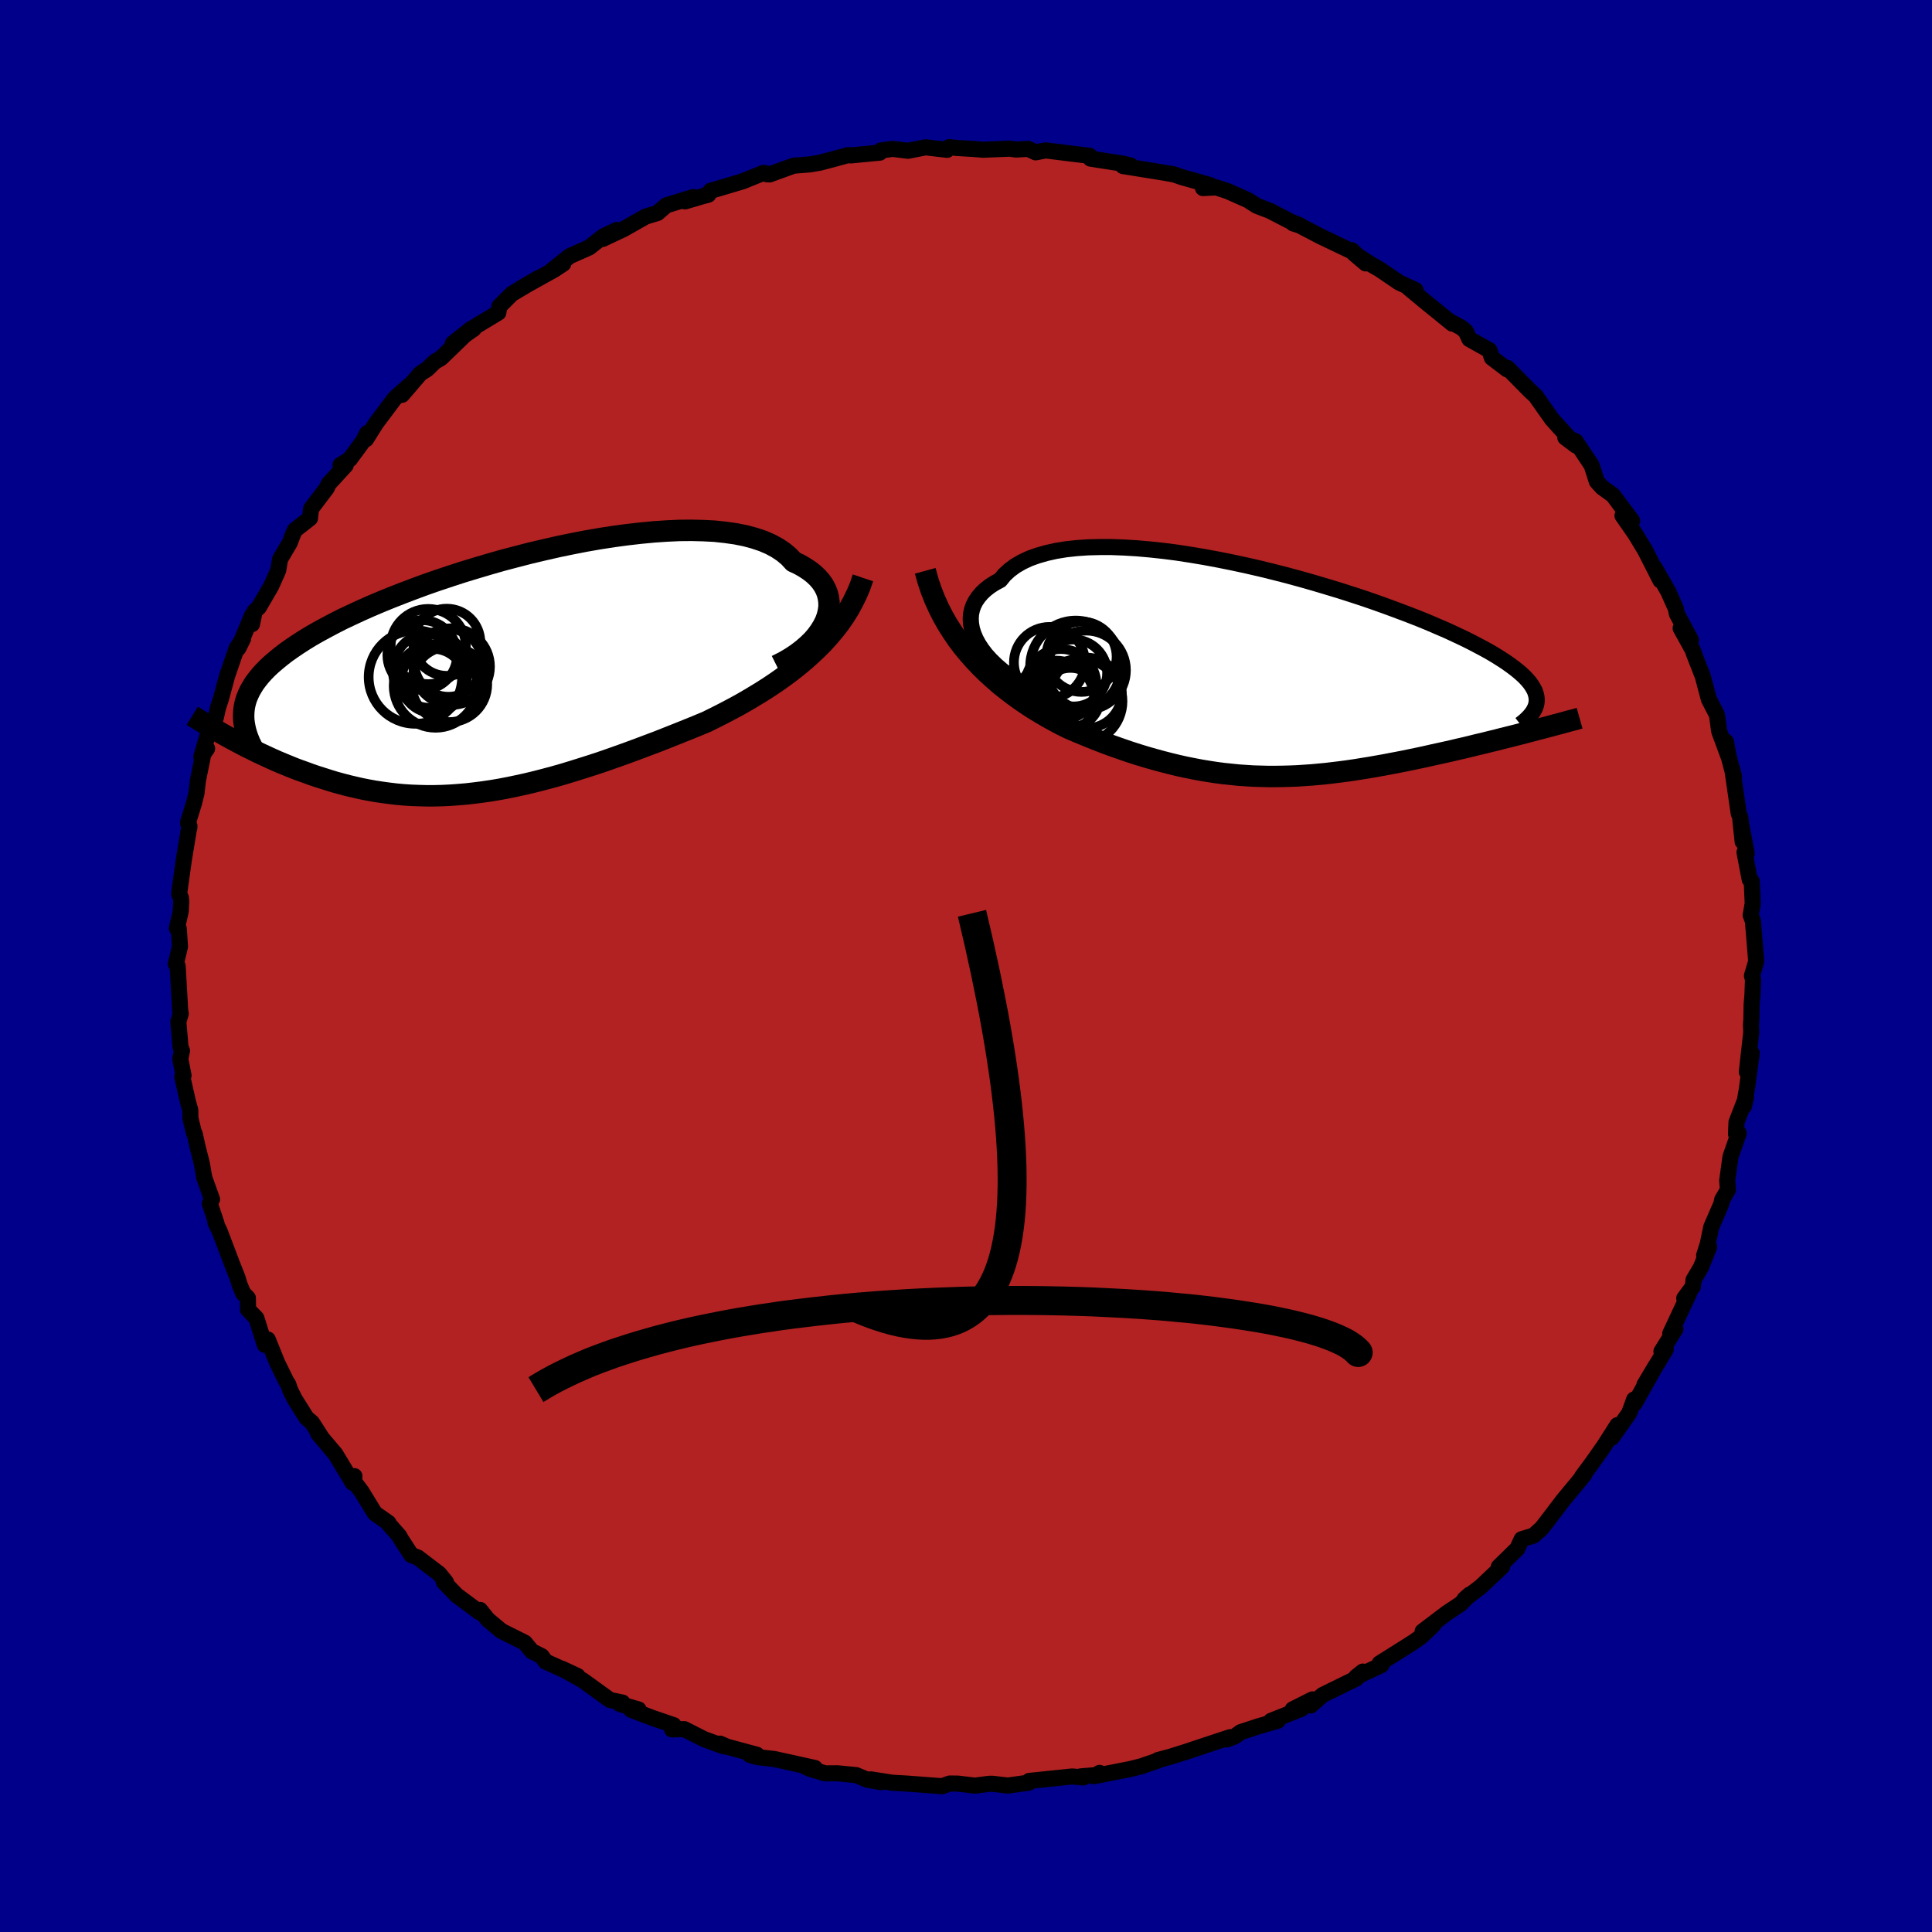 
  <svg viewBox="-100 -100 200 200" xmlns="http://www.w3.org/2000/svg" width="500" height="500" id="face-svg">
    <defs>
      <clipPath id="leftEyeClipPath">
        <polyline points="34.16,-5.56 34.34,-6.05 34.46,-6.54 34.53,-7.03 34.53,-7.5 34.47,-7.96 34.36,-8.42 34.19,-8.85 33.96,-9.28 33.68,-9.68 33.34,-10.07 32.95,-10.44 32.5,-10.79 32,-11.12 31.46,-11.43 30.86,-11.71 30.38,-12.23 29.82,-12.7 29.18,-13.13 28.46,-13.52 27.67,-13.86 26.8,-14.15 25.87,-14.4 24.87,-14.6 23.81,-14.75 22.7,-14.87 21.53,-14.93 20.31,-14.96 19.04,-14.95 17.74,-14.89 16.4,-14.8 15.04,-14.67 13.64,-14.51 12.23,-14.32 10.8,-14.1 9.36,-13.85 7.92,-13.57 6.47,-13.27 5.02,-12.94 3.58,-12.6 2.15,-12.23 0.74,-11.86 -0.66,-11.46 -2.04,-11.05 -3.39,-10.64 -4.71,-10.21 -6,-9.78 -7.26,-9.34 -8.48,-8.89 -9.66,-8.44 -10.81,-7.99 -11.91,-7.54 -12.97,-7.09 -13.98,-6.64 -14.95,-6.19 -15.88,-5.75 -16.76,-5.3 -17.59,-4.86 -18.38,-4.43 -19.13,-4 -19.83,-3.57 -20.48,-3.15 -21.1,-2.73 -21.68,-2.32 -22.21,-1.91 -22.71,-1.5 -23.18,-1.1 -23.61,-0.7 -24,-0.3 -24.35,0.09 -24.67,0.49 -24.96,0.88 -25.2,1.27 -25.42,1.65 -25.6,2.04 -25.76,2.42 -25.88,2.81 -25.97,3.19 -26.03,3.57 -26.06,3.95 -27.51,6.53 -27.06,6.77 -26.61,7.01 -26.14,7.26 -25.67,7.5 -25.18,7.74 -24.68,7.99 -24.17,8.23 -23.65,8.47 -23.13,8.71 -22.59,8.95 -22.04,9.18 -21.48,9.41 -20.92,9.64 -20.34,9.86 -19.75,10.07 -19.15,10.29 -18.54,10.5 -17.91,10.7 -17.28,10.9 -16.63,11.1 -15.97,11.28 -15.29,11.46 -14.61,11.62 -13.91,11.78 -13.2,11.92 -12.48,12.05 -11.75,12.16 -11.01,12.26 -10.26,12.35 -9.49,12.42 -8.72,12.47 -7.93,12.5 -7.14,12.52 -6.33,12.52 -5.52,12.5 -4.69,12.46 -3.85,12.4 -3.01,12.33 -2.15,12.23 -1.29,12.12 -0.41,11.99 0.48,11.84 1.37,11.67 2.28,11.48 3.19,11.28 4.11,11.06 5.04,10.82 5.98,10.57 6.93,10.3 7.89,10.01 8.85,9.71 9.83,9.4 10.81,9.08 11.79,8.74 12.78,8.39 13.78,8.03 14.78,7.66 15.79,7.28 16.8,6.9 17.81,6.5 18.82,6.1 19.84,5.69 20.85,5.28 21.86,4.86 22.69,4.45 23.52,4.03 24.34,3.6 25.16,3.16 25.97,2.7 26.76,2.23 27.55,1.75 28.33,1.25 29.09,0.74 29.84,0.21 30.57,-0.33 31.28,-0.89 31.97,-1.46 32.64,-2.06 33.29,-2.67" />
      </clipPath>
      <clipPath id="rightEyeClipPath">
        <polyline points="-30.3,-3.13 -30.59,-3.67 -30.81,-4.2 -30.97,-4.72 -31.06,-5.24 -31.09,-5.74 -31.06,-6.23 -30.96,-6.7 -30.8,-7.15 -30.58,-7.58 -30.29,-8 -29.96,-8.39 -29.56,-8.77 -29.11,-9.12 -28.6,-9.45 -28.04,-9.75 -27.6,-10.29 -27.07,-10.78 -26.46,-11.23 -25.77,-11.63 -25,-11.99 -24.16,-12.29 -23.25,-12.55 -22.27,-12.77 -21.22,-12.94 -20.12,-13.06 -18.96,-13.14 -17.76,-13.17 -16.5,-13.17 -15.21,-13.12 -13.88,-13.04 -12.52,-12.92 -11.13,-12.77 -9.73,-12.59 -8.3,-12.37 -6.87,-12.13 -5.42,-11.86 -3.98,-11.57 -2.54,-11.26 -1.1,-10.93 0.32,-10.58 1.73,-10.22 3.12,-9.84 4.49,-9.45 5.83,-9.05 7.15,-8.65 8.43,-8.24 9.68,-7.83 10.89,-7.41 12.06,-6.99 13.19,-6.57 14.28,-6.16 15.33,-5.75 16.33,-5.34 17.28,-4.93 18.19,-4.54 19.05,-4.14 19.86,-3.76 20.63,-3.38 21.34,-3.01 22.02,-2.65 22.65,-2.3 23.24,-1.95 23.78,-1.61 24.29,-1.28 24.76,-0.95 25.19,-0.63 25.58,-0.32 25.93,-0.02 26.25,0.28 26.53,0.58 26.77,0.86 26.97,1.14 27.14,1.42 27.28,1.68 27.38,1.95 27.45,2.21 27.49,2.46 27.5,2.71 27.48,2.95 26.84,5.91 26.27,6.06 25.69,6.21 25.1,6.36 24.5,6.51 23.89,6.66 23.28,6.82 22.65,6.97 22.02,7.13 21.37,7.28 20.73,7.44 20.07,7.6 19.41,7.75 18.74,7.91 18.07,8.06 17.39,8.21 16.7,8.36 16,8.52 15.3,8.67 14.58,8.82 13.86,8.97 13.14,9.11 12.4,9.25 11.67,9.39 10.93,9.52 10.19,9.65 9.44,9.77 8.7,9.89 7.95,10 7.2,10.1 6.45,10.19 5.7,10.28 4.95,10.35 4.2,10.42 3.45,10.47 2.7,10.52 1.94,10.55 1.19,10.57 0.43,10.58 -0.32,10.58 -1.08,10.56 -1.84,10.54 -2.6,10.49 -3.36,10.44 -4.13,10.36 -4.9,10.28 -5.68,10.18 -6.46,10.06 -7.25,9.93 -8.04,9.78 -8.84,9.62 -9.65,9.44 -10.47,9.24 -11.29,9.03 -12.13,8.8 -12.97,8.56 -13.82,8.3 -14.69,8.02 -15.56,7.72 -16.44,7.41 -17.33,7.08 -18.23,6.73 -19.14,6.36 -20.06,5.98 -20.99,5.58 -21.72,5.22 -22.45,4.83 -23.17,4.43 -23.89,4.01 -24.61,3.57 -25.33,3.1 -26.03,2.62 -26.73,2.11 -27.42,1.58 -28.11,1.03 -28.77,0.45 -29.43,-0.15 -30.07,-0.78 -30.7,-1.44 -31.3,-2.12" />
      </clipPath>
      <filter id="fuzzy">
        <feTurbulence id="turbulence" baseFrequency="0.05" numOctaves="3" type="noise" result="noise" />
        <feDisplacementMap in="SourceGraphic" in2="noise" scale="2" />
      </filter>
      <linearGradient id="rainbowGradient" x1="0%" y1="0%" x2="100%" y2="0%">
        <stop offset="0%" style="stop-color: rgb(165, 42, 42); stop-opacity: 1" />
        <stop offset="50%" style="stop-color: rgb(230, 230, 250); stop-opacity: 1" />
        <stop offset="100%" style="stop-color: rgb(255, 215, 0); stop-opacity: 1" />
      </linearGradient>
    </defs>
    <rect x="-100" y="-100" width="100%" height="100%" fill="rgb(0, 0, 139)" />
    <polyline id="faceContour" points="81.36,1.01 81.47,1.39 81.41,3.01 81.33,3.96 81.3,5.6 81.26,6.04 81.29,6.87 80.83,10.96 81.34,9.02 80.83,12.77 80.52,14.54 80.74,13.64 79.76,16.17 79.71,17.39 79.99,17.31 79.14,19.75 78.8,22.2 78.87,23.18 78.28,24.19 78.18,24.65 77.15,27.02 76.79,28.76 76.41,29.96 76.93,29.08 76.08,31.19 75.31,32.5 75.25,33.18 74.35,34.4 74.84,33.92 72.9,38.05 73.44,37.58 71.99,39.9 72.44,39.69 70.23,43.35 71.42,41.36 69.22,45.28 69.17,44.87 68.65,46.29 66.87,48.81 67.43,47.53 66.04,49.71 64.85,51.4 63.77,52.86 63.79,52.83 64,52.66 63.06,53.8 61.83,55.28 60.66,56.82 59.61,58.19 58.76,58.96 57.52,59.34 57.07,60.32 55.15,62.2 55.51,62.16 53.29,64.26 51.61,65.54 52.14,65.07 51.21,66.03 49.78,66.98 47.27,68.88 48.39,68.21 47.14,69.4 46.33,69.98 44.21,71.32 42.82,72.19 43,72.37 40.39,73.59 41.08,73.04 40.41,73.75 36.91,75.47 35.68,76.55 35.87,75.92 33.82,76.95 34.73,76.89 31.58,78.14 32.28,78.13 30.23,78.72 28.44,79.31 27.85,79.74 27.03,80.06 27.35,79.83 24.47,80.78 22.83,81.33 21.18,81.85 19.87,82.2 19.88,82.25 18.13,82.85 17,83.13 13.25,83.87 13.83,83.53 13.8,83.73 11.88,83.89 12.15,84 10.98,83.9 6.55,84.36 6.5,84.54 4.33,84.84 2.78,84.66 2.38,84.66 0.92,84.85 -0.82,84.64 -1.68,84.63 -1.84,84.68 -2.46,84.91 -6.19,84.63 -7.61,84.55 -9.87,84.2 -8.8,84.49 -10.24,84.23 -11.37,83.76 -13.31,83.57 -14.57,83.58 -16.15,83.11 -16.97,82.73 -15.64,83.02 -19.86,82.09 -21.56,81.9 -22.38,81.67 -21.65,81.65 -24.73,80.82 -25.46,80.5 -25.04,80.79 -27.11,80.04 -29.16,79 -30.43,79.03 -30.26,78.59 -32.48,77.83 -34.66,77 -33.9,76.96 -35.83,76.4 -35.56,76.25 -36.86,75.98 -39.67,73.95 -41.82,72.75 -40.21,73.5 -43.52,72.01 -43.92,71.45 -44.94,70.94 -45.67,70.05 -47.75,69.01 -48.1,68.83 -49.51,67.65 -50.3,66.66 -50.35,66.91 -52.73,65.14 -54.05,63.77 -53.83,63.79 -54.52,62.93 -56.75,61.23 -57.42,60.98 -58.52,59.29 -58.64,59.04 -59.91,57.59 -59.79,57.64 -61.19,56.66 -62.57,54.41 -63.34,53.38 -63.31,52.81 -63.48,53.5 -65.28,50.52 -67.08,48.39 -66.75,48.75 -67.7,47.27 -68.27,46.78 -69.5,44.82 -69.96,43.89 -70.16,43.3 -70.35,43.02 -71.3,41.08 -72.28,38.66 -72.59,39.21 -73.46,36.46 -74.32,35.57 -74.34,34.37 -74.82,33.88 -75.21,32.96 -75.41,32.27 -75.97,30.86 -77.26,27.46 -77.7,26.55 -77.58,26.68 -78.28,24.59 -78.05,24.15 -78.86,21.89 -79.1,20.47 -79.52,18.82 -79.85,17.36 -79.93,17.25 -80.29,15.75 -80.3,14.92 -80.54,14.08 -81.13,11.46 -81,11.33 -81.34,9.62 -81.16,8.77 -81.31,8.4 -81.54,5.78 -81.29,4.94 -81.35,4.56 -81.61,0.01 -81.8,-0.21 -81.37,-2.01 -81.49,-3.84 -81.69,-3.91 -81.29,-5.67 -81.24,-6.66 -81.28,-7.08 -81.46,-7.47 -80.98,-10.92 -80.87,-11.59 -80.39,-14.51 -80.4,-14.29 -80.54,-14.84 -79.92,-16.85 -79.66,-17.89 -79.51,-19.2 -78.91,-22.16 -78.56,-22.51 -79.16,-21.66 -78.48,-23.99 -77.66,-25.7 -77.43,-26.74 -77.13,-27.65 -76.48,-30.06 -75.49,-32.92 -74.83,-33.9 -75.33,-32.89 -73.9,-36.31 -73.91,-35.39 -73.64,-36.72 -73.2,-37.14 -71.92,-39.34 -71.2,-40.96 -71.01,-42.11 -70.01,-43.8 -69.61,-44.84 -69.48,-45.12 -67.91,-46.35 -67.8,-47.33 -66.18,-49.47 -65.97,-49.92 -64.21,-51.84 -64.75,-51.86 -63.78,-52.47 -62.42,-54.32 -62,-55.16 -62.11,-54.53 -61.06,-56.2 -59.14,-58.76 -57.65,-60.09 -58.38,-59.13 -56.49,-61.33 -55.79,-61.78 -54.98,-62.56 -54.36,-62.92 -51.17,-66 -53.12,-64.45 -50.96,-65.96 -50.86,-66.16 -48.41,-67.64 -48.31,-68.28 -47.01,-69.58 -44.16,-71.27 -46.06,-70.17 -42.63,-72.08 -41.69,-72.7 -42.87,-72.01 -41.04,-73.48 -39.01,-74.38 -37.55,-75.53 -36.14,-76.2 -37.62,-75.26 -35.47,-76.27 -33.16,-77.58 -31.94,-77.95 -31.01,-78.75 -28.24,-79.6 -29.09,-79.15 -27.33,-79.67 -26.67,-79.85 -26.45,-80.24 -23.12,-81.23 -20.95,-82.11 -20.59,-81.95 -20.71,-82.05 -20.34,-81.94 -17.84,-82.85 -16.18,-82.98 -15.17,-83.15 -13.75,-83.52 -12.19,-83.95 -11.95,-83.91 -8.92,-84.2 -8.83,-84.42 -7.59,-84.59 -6,-84.39 -4.19,-84.75 -1.95,-84.49 -1.75,-84.77 -1.04,-84.69 0.07,-84.62 0.67,-84.59 1.77,-84.5 4.55,-84.61 5.16,-84.52 6.44,-84.59 7.21,-84.23 8.25,-84.43 10.83,-84.11 12.8,-83.87 12.89,-83.58 13.58,-83.47 16.29,-83.05 17.03,-82.88 16.25,-82.81 20.48,-82.13 21.43,-81.96 21.43,-81.98 22.32,-81.67 25.3,-80.83 24.53,-80.53 25.9,-80.6 27.07,-80.22 29.19,-79.28 30.09,-78.7 31.45,-78.18 33.66,-77.04 34.56,-76.68 33.87,-76.87 34.52,-76.67 36.64,-75.56 40.01,-73.95 39.93,-74.1 41.38,-72.73 40.14,-73.78 41.95,-72.62 42.79,-72.14 44.84,-70.75 46.53,-69.97 45.82,-70.2 47.53,-68.78 50.34,-66.5 50.22,-66.66 51.29,-66.08 51.74,-65.7 52.11,-64.9 54.18,-63.74 54.44,-62.96 56.02,-61.76 56.05,-61.91 58.35,-59.58 59.04,-58.94 59.09,-58.83 60.66,-56.61 61.18,-56.03 63.14,-53.88 62.04,-54.71 63.1,-54.33 64.5,-52.23 64.77,-51.82 65.3,-50.16 65.86,-49.54 66.98,-48.73 68.96,-46.08 67.96,-46.62 69.26,-44.75 70.29,-43.05 71.89,-39.91 71.31,-41.2 72.76,-38.65 72.79,-38.55 73.47,-37.03 73.59,-36.46 75.05,-33.74 73.98,-34.97 75.23,-32.71 75.37,-32.29 76.27,-29.99 76.9,-27.62 77.56,-26.34 77.74,-25.97 77.97,-24.3 78.95,-21.65 78.67,-23.22 78.72,-22.57 79.51,-19.57 79.33,-20.34 79.99,-15.8 80.17,-15.34 80.4,-12.87 80.16,-15.1 80.82,-11.65 80.59,-11.78 81.13,-8.95 81.34,-8.77 81.44,-6.47 81.24,-5.32 81.23,-5.26 81.46,-4.65 81.8,-0.48 81.36,1.01 81.47,1.39" fill="rgb(178, 34, 34)" stroke="black" stroke-width="1.667" stroke-linejoin="round" filter="url(#fuzzy)" />
    <g transform="translate(31.58 -30.2)">
      <polyline id="rightCountour" points="-30.3,-3.13 -30.59,-3.67 -30.81,-4.2 -30.97,-4.72 -31.06,-5.24 -31.09,-5.74 -31.06,-6.23 -30.96,-6.7 -30.8,-7.15 -30.58,-7.58 -30.29,-8 -29.96,-8.39 -29.56,-8.77 -29.11,-9.12 -28.6,-9.45 -28.04,-9.75 -27.6,-10.29 -27.07,-10.78 -26.46,-11.23 -25.77,-11.63 -25,-11.99 -24.16,-12.29 -23.25,-12.55 -22.27,-12.77 -21.22,-12.94 -20.12,-13.06 -18.96,-13.14 -17.76,-13.17 -16.5,-13.17 -15.21,-13.12 -13.88,-13.04 -12.52,-12.92 -11.13,-12.77 -9.73,-12.59 -8.3,-12.37 -6.87,-12.13 -5.42,-11.86 -3.98,-11.57 -2.54,-11.26 -1.1,-10.93 0.32,-10.58 1.73,-10.22 3.12,-9.84 4.49,-9.45 5.83,-9.05 7.15,-8.65 8.43,-8.24 9.68,-7.83 10.89,-7.41 12.06,-6.99 13.19,-6.57 14.28,-6.16 15.33,-5.75 16.33,-5.34 17.28,-4.93 18.19,-4.54 19.05,-4.14 19.86,-3.76 20.63,-3.38 21.34,-3.01 22.02,-2.65 22.65,-2.3 23.24,-1.95 23.78,-1.61 24.29,-1.28 24.76,-0.95 25.19,-0.63 25.58,-0.32 25.93,-0.02 26.25,0.28 26.53,0.58 26.77,0.86 26.97,1.14 27.14,1.42 27.28,1.68 27.38,1.95 27.45,2.21 27.49,2.46 27.5,2.71 27.48,2.95 26.84,5.91 26.27,6.06 25.69,6.21 25.1,6.36 24.5,6.51 23.89,6.66 23.28,6.82 22.65,6.97 22.02,7.13 21.37,7.28 20.73,7.44 20.07,7.6 19.41,7.75 18.74,7.91 18.07,8.06 17.39,8.21 16.7,8.36 16,8.52 15.3,8.67 14.58,8.82 13.86,8.97 13.14,9.11 12.4,9.25 11.67,9.39 10.93,9.52 10.19,9.65 9.44,9.77 8.7,9.89 7.95,10 7.2,10.1 6.45,10.19 5.7,10.28 4.95,10.35 4.2,10.42 3.45,10.47 2.7,10.52 1.94,10.55 1.19,10.57 0.43,10.58 -0.32,10.58 -1.08,10.56 -1.84,10.54 -2.6,10.49 -3.36,10.44 -4.13,10.36 -4.9,10.28 -5.68,10.18 -6.46,10.06 -7.25,9.93 -8.04,9.78 -8.84,9.62 -9.65,9.44 -10.47,9.24 -11.29,9.03 -12.13,8.8 -12.97,8.56 -13.82,8.3 -14.69,8.02 -15.56,7.72 -16.44,7.41 -17.33,7.08 -18.23,6.73 -19.14,6.36 -20.06,5.98 -20.99,5.58 -21.72,5.22 -22.45,4.83 -23.17,4.43 -23.89,4.01 -24.61,3.57 -25.33,3.1 -26.03,2.62 -26.73,2.11 -27.42,1.58 -28.11,1.03 -28.77,0.45 -29.43,-0.15 -30.07,-0.78 -30.7,-1.44 -31.3,-2.12" fill="white" stroke="white" stroke-width="0" stroke-linejoin="round" filter="url(#fuzzy)" />
    </g>
    <g transform="translate(-48.71 -30.14)">
      <polyline id="leftCountour" points="34.16,-5.56 34.34,-6.05 34.46,-6.54 34.53,-7.03 34.53,-7.5 34.47,-7.96 34.36,-8.42 34.19,-8.85 33.96,-9.28 33.68,-9.68 33.34,-10.07 32.95,-10.44 32.5,-10.79 32,-11.12 31.46,-11.43 30.86,-11.71 30.38,-12.23 29.82,-12.7 29.18,-13.13 28.46,-13.52 27.67,-13.86 26.8,-14.15 25.87,-14.4 24.87,-14.6 23.81,-14.75 22.7,-14.87 21.53,-14.93 20.31,-14.96 19.04,-14.95 17.74,-14.89 16.4,-14.8 15.04,-14.67 13.64,-14.51 12.23,-14.32 10.8,-14.1 9.36,-13.85 7.92,-13.57 6.47,-13.27 5.02,-12.94 3.58,-12.6 2.15,-12.23 0.74,-11.86 -0.66,-11.46 -2.04,-11.05 -3.39,-10.64 -4.71,-10.21 -6,-9.78 -7.26,-9.34 -8.48,-8.89 -9.66,-8.44 -10.81,-7.99 -11.91,-7.54 -12.97,-7.09 -13.98,-6.64 -14.95,-6.19 -15.88,-5.75 -16.76,-5.3 -17.59,-4.86 -18.38,-4.43 -19.13,-4 -19.83,-3.57 -20.48,-3.15 -21.1,-2.73 -21.68,-2.32 -22.21,-1.91 -22.71,-1.5 -23.18,-1.1 -23.61,-0.7 -24,-0.3 -24.35,0.09 -24.67,0.49 -24.96,0.88 -25.2,1.27 -25.42,1.65 -25.6,2.04 -25.76,2.42 -25.88,2.81 -25.97,3.19 -26.03,3.57 -26.06,3.95 -27.51,6.53 -27.06,6.77 -26.61,7.01 -26.14,7.26 -25.67,7.5 -25.18,7.74 -24.68,7.99 -24.17,8.23 -23.65,8.47 -23.13,8.71 -22.59,8.95 -22.04,9.18 -21.48,9.41 -20.92,9.64 -20.34,9.86 -19.75,10.07 -19.15,10.29 -18.54,10.5 -17.91,10.7 -17.28,10.9 -16.63,11.1 -15.97,11.28 -15.29,11.46 -14.61,11.62 -13.91,11.78 -13.2,11.92 -12.48,12.05 -11.75,12.16 -11.01,12.26 -10.26,12.35 -9.49,12.42 -8.72,12.47 -7.93,12.5 -7.14,12.52 -6.33,12.52 -5.52,12.5 -4.69,12.46 -3.85,12.4 -3.01,12.33 -2.15,12.23 -1.29,12.12 -0.41,11.99 0.48,11.84 1.37,11.67 2.28,11.48 3.19,11.28 4.11,11.06 5.04,10.82 5.98,10.57 6.93,10.3 7.89,10.01 8.85,9.71 9.83,9.4 10.81,9.08 11.79,8.74 12.78,8.39 13.78,8.03 14.78,7.66 15.79,7.28 16.8,6.9 17.81,6.5 18.82,6.1 19.84,5.69 20.85,5.28 21.86,4.86 22.69,4.45 23.52,4.03 24.34,3.6 25.16,3.16 25.97,2.7 26.76,2.23 27.55,1.75 28.33,1.25 29.09,0.74 29.84,0.21 30.57,-0.33 31.28,-0.89 31.97,-1.46 32.64,-2.06 33.29,-2.67" fill="white" stroke="white" stroke-width="0" stroke-linejoin="round" filter="url(#fuzzy)" />
    </g>
    <g transform="translate(31.58 -30.2)">
      <polyline id="rightUpper" points="-23.73,2.09 -24.68,1.63 -25.57,1.15 -26.39,0.64 -27.15,0.12 -27.84,-0.4 -28.47,-0.94 -29.03,-1.49 -29.52,-2.03 -29.94,-2.58 -30.3,-3.13 -30.59,-3.67 -30.81,-4.2 -30.97,-4.72 -31.06,-5.24 -31.09,-5.74 -31.06,-6.23 -30.96,-6.7 -30.8,-7.15 -30.58,-7.58 -30.29,-8 -29.96,-8.39 -29.56,-8.77 -29.11,-9.12 -28.6,-9.45 -28.04,-9.75 -27.6,-10.29 -27.07,-10.78 -26.46,-11.23 -25.77,-11.63 -25,-11.99 -24.16,-12.29 -23.25,-12.55 -22.27,-12.77 -21.22,-12.94 -20.12,-13.06 -18.96,-13.14 -17.76,-13.17 -16.5,-13.17 -15.21,-13.12 -13.88,-13.04 -12.52,-12.92 -11.13,-12.77 -9.73,-12.59 -8.3,-12.37 -6.87,-12.13 -5.42,-11.86 -3.98,-11.57 -2.54,-11.26 -1.1,-10.93 0.32,-10.58 1.73,-10.22 3.12,-9.84 4.49,-9.45 5.83,-9.05 7.15,-8.65 8.43,-8.24 9.68,-7.83 10.89,-7.41 12.06,-6.99 13.19,-6.57 14.28,-6.16 15.33,-5.75 16.33,-5.34 17.28,-4.93 18.19,-4.54 19.05,-4.14 19.86,-3.76 20.63,-3.38 21.34,-3.01 22.02,-2.65 22.65,-2.3 23.24,-1.95 23.78,-1.61 24.29,-1.28 24.76,-0.95 25.19,-0.63 25.58,-0.32 25.93,-0.02 26.25,0.28 26.53,0.58 26.77,0.86 26.97,1.14 27.14,1.42 27.28,1.68 27.38,1.95 27.45,2.21 27.49,2.46 27.5,2.71 27.48,2.95 27.43,3.19 27.35,3.43 27.24,3.66 27.11,3.89 26.95,4.11 26.77,4.33 26.56,4.55 26.33,4.77 26.08,4.98 25.81,5.19" fill="none" stroke="black" stroke-width="1.667" stroke-linejoin="round" filter="url(#fuzzy)" />
      <polyline id="rightLower" points="-35.8,-10.71 -35.52,-9.69 -35.19,-8.71 -34.82,-7.77 -34.41,-6.86 -33.97,-5.99 -33.49,-5.15 -32.98,-4.35 -32.45,-3.57 -31.89,-2.83 -31.3,-2.12 -30.7,-1.44 -30.07,-0.78 -29.43,-0.15 -28.77,0.45 -28.11,1.03 -27.42,1.58 -26.73,2.11 -26.03,2.62 -25.33,3.1 -24.61,3.57 -23.89,4.01 -23.17,4.43 -22.45,4.83 -21.72,5.22 -20.99,5.58 -20.06,5.98 -19.14,6.36 -18.23,6.73 -17.33,7.08 -16.44,7.41 -15.56,7.72 -14.69,8.02 -13.82,8.3 -12.97,8.56 -12.13,8.8 -11.29,9.03 -10.47,9.24 -9.65,9.44 -8.84,9.62 -8.04,9.78 -7.25,9.93 -6.46,10.06 -5.68,10.18 -4.9,10.28 -4.13,10.36 -3.36,10.44 -2.6,10.49 -1.84,10.54 -1.08,10.56 -0.32,10.58 0.43,10.58 1.19,10.57 1.94,10.55 2.7,10.52 3.45,10.47 4.2,10.42 4.95,10.35 5.7,10.28 6.45,10.19 7.2,10.1 7.95,10 8.7,9.89 9.44,9.77 10.19,9.65 10.93,9.52 11.67,9.39 12.4,9.25 13.14,9.11 13.86,8.97 14.58,8.82 15.3,8.67 16,8.52 16.7,8.36 17.39,8.21 18.07,8.06 18.74,7.91 19.41,7.75 20.07,7.6 20.73,7.44 21.37,7.28 22.02,7.13 22.65,6.97 23.28,6.82 23.89,6.66 24.5,6.51 25.1,6.36 25.69,6.21 26.27,6.06 26.84,5.91 27.4,5.76 27.95,5.62 28.49,5.48 29.01,5.34 29.53,5.2 30.03,5.07 30.53,4.93 31.01,4.8 31.48,4.68 31.94,4.55" fill="none" stroke="black" stroke-width="2.222" stroke-linejoin="round" filter="url(#fuzzy)" />
      <circle r="4.096" cx="-19.119" cy="-0.423" stroke="black" fill="none" stroke-width="1.0" filter="url(#fuzzy)" clip-path="url(#rightEyeClipPath)" /><circle r="3.072" cx="-20.764" cy="2.412" stroke="black" fill="none" stroke-width="1.0" filter="url(#fuzzy)" clip-path="url(#rightEyeClipPath)" /><circle r="3.978" cx="-22.274" cy="2.562" stroke="black" fill="none" stroke-width="1.0" filter="url(#fuzzy)" clip-path="url(#rightEyeClipPath)" /><circle r="3.66" cx="-19.109" cy="1.932" stroke="black" fill="none" stroke-width="1.0" filter="url(#fuzzy)" clip-path="url(#rightEyeClipPath)" /><circle r="3.68" cx="-22.939" cy="-1.223" stroke="black" fill="none" stroke-width="1.0" filter="url(#fuzzy)" clip-path="url(#rightEyeClipPath)" /><circle r="3.466" cx="-20.439" cy="-0.133" stroke="black" fill="none" stroke-width="1.0" filter="url(#fuzzy)" clip-path="url(#rightEyeClipPath)" /><circle r="3.64" cx="-19.629" cy="-1.813" stroke="black" fill="none" stroke-width="1.0" filter="url(#fuzzy)" clip-path="url(#rightEyeClipPath)" /><circle r="4.378" cx="-19.759" cy="2.787" stroke="black" fill="none" stroke-width="1.0" filter="url(#fuzzy)" clip-path="url(#rightEyeClipPath)" /><circle r="3.68" cx="-21.754" cy="1.067" stroke="black" fill="none" stroke-width="1.0" filter="url(#fuzzy)" clip-path="url(#rightEyeClipPath)" /><circle r="4.714" cx="-20.224" cy="-0.843" stroke="black" fill="none" stroke-width="1.0" filter="url(#fuzzy)" clip-path="url(#rightEyeClipPath)" />
      </g>
    <g transform="translate(-48.71 -30.14)">
      <polyline id="leftUpper" points="29.1,-0.96 29.86,-1.34 30.56,-1.75 31.22,-2.19 31.81,-2.64 32.35,-3.11 32.83,-3.58 33.25,-4.07 33.61,-4.57 33.91,-5.06 34.16,-5.56 34.34,-6.05 34.46,-6.54 34.53,-7.03 34.53,-7.5 34.47,-7.96 34.36,-8.42 34.19,-8.85 33.96,-9.28 33.68,-9.68 33.34,-10.07 32.95,-10.44 32.5,-10.79 32,-11.12 31.46,-11.43 30.86,-11.71 30.38,-12.23 29.82,-12.7 29.18,-13.13 28.46,-13.52 27.67,-13.86 26.8,-14.15 25.87,-14.4 24.87,-14.6 23.81,-14.75 22.7,-14.87 21.53,-14.93 20.31,-14.96 19.04,-14.95 17.74,-14.89 16.4,-14.8 15.04,-14.67 13.64,-14.51 12.23,-14.32 10.8,-14.1 9.36,-13.85 7.92,-13.57 6.47,-13.27 5.02,-12.94 3.58,-12.6 2.15,-12.23 0.74,-11.86 -0.66,-11.46 -2.04,-11.05 -3.39,-10.64 -4.71,-10.21 -6,-9.78 -7.26,-9.34 -8.48,-8.89 -9.66,-8.44 -10.81,-7.99 -11.91,-7.54 -12.97,-7.09 -13.98,-6.64 -14.95,-6.19 -15.88,-5.75 -16.76,-5.3 -17.59,-4.86 -18.38,-4.43 -19.13,-4 -19.83,-3.57 -20.48,-3.15 -21.1,-2.73 -21.68,-2.32 -22.21,-1.91 -22.71,-1.5 -23.18,-1.1 -23.61,-0.7 -24,-0.3 -24.35,0.09 -24.67,0.49 -24.96,0.88 -25.2,1.27 -25.42,1.65 -25.6,2.04 -25.76,2.42 -25.88,2.81 -25.97,3.19 -26.03,3.57 -26.06,3.95 -26.07,4.34 -26.05,4.72 -26,5.1 -25.93,5.48 -25.84,5.86 -25.72,6.25 -25.58,6.63 -25.42,7.02 -25.23,7.4 -25.03,7.79" fill="none" stroke="black" stroke-width="2.222" stroke-linejoin="round" filter="url(#fuzzy)" />
      <polyline id="leftLower" points="38.04,-10.04 37.75,-9.18 37.4,-8.36 37.01,-7.56 36.59,-6.79 36.12,-6.04 35.62,-5.32 35.08,-4.63 34.51,-3.95 33.92,-3.3 33.29,-2.67 32.64,-2.06 31.97,-1.46 31.28,-0.89 30.57,-0.33 29.84,0.21 29.09,0.74 28.33,1.25 27.55,1.75 26.76,2.23 25.97,2.7 25.16,3.16 24.34,3.6 23.52,4.03 22.69,4.45 21.86,4.86 20.85,5.28 19.84,5.69 18.82,6.1 17.81,6.5 16.8,6.9 15.79,7.28 14.78,7.66 13.78,8.03 12.78,8.39 11.79,8.74 10.81,9.08 9.83,9.4 8.85,9.71 7.89,10.01 6.93,10.3 5.98,10.57 5.04,10.82 4.11,11.06 3.19,11.28 2.28,11.48 1.37,11.67 0.48,11.84 -0.41,11.99 -1.29,12.12 -2.15,12.23 -3.01,12.33 -3.85,12.4 -4.69,12.46 -5.52,12.5 -6.33,12.52 -7.14,12.52 -7.93,12.5 -8.72,12.47 -9.49,12.42 -10.26,12.35 -11.01,12.26 -11.75,12.16 -12.48,12.05 -13.2,11.92 -13.91,11.78 -14.61,11.62 -15.29,11.46 -15.97,11.28 -16.63,11.1 -17.28,10.9 -17.91,10.7 -18.54,10.5 -19.15,10.29 -19.75,10.07 -20.34,9.86 -20.92,9.64 -21.48,9.41 -22.04,9.18 -22.59,8.95 -23.13,8.71 -23.65,8.47 -24.17,8.23 -24.68,7.99 -25.18,7.74 -25.67,7.5 -26.14,7.26 -26.61,7.01 -27.06,6.77 -27.51,6.53 -27.94,6.29 -28.37,6.05 -28.78,5.81 -29.18,5.58 -29.58,5.35 -29.96,5.12 -30.33,4.89 -30.69,4.67 -31.05,4.45 -31.39,4.24" fill="none" stroke="black" stroke-width="2.222" stroke-linejoin="round" filter="url(#fuzzy)" />
      <circle r="3.966" cx="-4.534" cy="-0.859" stroke="black" fill="none" stroke-width="1.0" filter="url(#fuzzy)" clip-path="url(#leftEyeClipPath)" /><circle r="3.912" cx="-4.764" cy="0.976" stroke="black" fill="none" stroke-width="1.0" filter="url(#fuzzy)" clip-path="url(#leftEyeClipPath)" /><circle r="3.886" cx="-6.739" cy="-0.464" stroke="black" fill="none" stroke-width="1.0" filter="url(#fuzzy)" clip-path="url(#leftEyeClipPath)" /><circle r="3.892" cx="-6.959" cy="-2.934" stroke="black" fill="none" stroke-width="1.0" filter="url(#fuzzy)" clip-path="url(#leftEyeClipPath)" /><circle r="3.32" cx="-6.459" cy="0.626" stroke="black" fill="none" stroke-width="1.0" filter="url(#fuzzy)" clip-path="url(#leftEyeClipPath)" /><circle r="4.836" cx="-8.289" cy="0.231" stroke="black" fill="none" stroke-width="1.0" filter="url(#fuzzy)" clip-path="url(#leftEyeClipPath)" /><circle r="3.514" cx="-4.879" cy="-1.244" stroke="black" fill="none" stroke-width="1.0" filter="url(#fuzzy)" clip-path="url(#leftEyeClipPath)" /><circle r="3.476" cx="-5.039" cy="-3.374" stroke="black" fill="none" stroke-width="1.0" filter="url(#fuzzy)" clip-path="url(#leftEyeClipPath)" /><circle r="3.61" cx="-7.579" cy="-2.049" stroke="black" fill="none" stroke-width="1.0" filter="url(#fuzzy)" clip-path="url(#leftEyeClipPath)" /><circle r="4.336" cx="-6.199" cy="1.141" stroke="black" fill="none" stroke-width="1.0" filter="url(#fuzzy)" clip-path="url(#leftEyeClipPath)" />
    </g>
    <g id="hairs">
      
    </g>
    
        <g id="lineNose">
        <path d="M -11.85,35.16 Q 13.09, 46.515 0.62, -5.456" fill="none" stroke="black" stroke-width="3" stroke-linejoin="round" filter="url(#fuzzy)"></path>
        </g>
      
    <g id="mouth">
      <polyline points="-44.52,43.85 -43.89,43.47 -43.24,43.09 -42.56,42.72 -41.87,42.37 -41.15,42.02 -40.42,41.68 -39.66,41.35 -38.89,41.02 -38.09,40.71 -37.28,40.41 -36.45,40.11 -35.6,39.83 -34.74,39.55 -33.86,39.28 -32.96,39.02 -32.05,38.76 -31.13,38.52 -30.19,38.28 -29.24,38.05 -28.28,37.83 -27.3,37.62 -26.32,37.42 -25.32,37.22 -24.31,37.03 -23.29,36.85 -22.26,36.68 -21.23,36.51 -20.18,36.36 -19.13,36.2 -18.07,36.06 -17.01,35.93 -15.94,35.8 -14.86,35.68 -13.78,35.56 -12.69,35.45 -11.6,35.35 -10.51,35.26 -9.41,35.17 -8.31,35.09 -7.21,35.02 -6.11,34.95 -5.01,34.89 -3.91,34.84 -2.81,34.79 -1.71,34.75 -0.62,34.71 0.48,34.68 1.57,34.66 2.66,34.64 3.74,34.63 4.82,34.62 5.9,34.62 6.96,34.63 8.03,34.64 9.08,34.66 10.13,34.68 11.17,34.71 12.2,34.74 13.23,34.78 14.24,34.83 15.25,34.88 16.24,34.93 17.22,34.99 18.19,35.05 19.15,35.12 20.09,35.19 21.02,35.27 21.94,35.36 22.84,35.44 23.73,35.53 24.6,35.63 25.46,35.73 26.3,35.84 27.12,35.95 27.92,36.06 28.71,36.18 29.48,36.3 30.22,36.42 30.95,36.55 31.66,36.68 32.34,36.82 33.01,36.96 33.65,37.1 34.27,37.25 34.86,37.4 35.43,37.55 35.98,37.71 36.5,37.87 36.99,38.03 37.46,38.2 37.91,38.37 38.32,38.54 38.71,38.72 39.07,38.89 39.4,39.07 39.7,39.26 39.97,39.44 40.21,39.63 40.42,39.82 40.6,40.01 40.42,39.82 40.21,39.63 39.97,39.44 39.7,39.26 39.4,39.07 39.07,38.89 38.71,38.72 38.32,38.54 37.91,38.37 37.46,38.2 36.99,38.03 36.5,37.87 35.98,37.71 35.43,37.55 34.86,37.4 34.27,37.25 33.65,37.1 33.01,36.96 32.34,36.82 31.66,36.68 30.95,36.55 30.22,36.42 29.48,36.3 28.71,36.18 27.92,36.06 27.12,35.95 26.3,35.84 25.46,35.73 24.6,35.63 23.73,35.53 22.84,35.44 21.94,35.36 21.02,35.27 20.09,35.19 19.15,35.12 18.19,35.05 17.22,34.99 16.24,34.93 15.25,34.88 14.24,34.83 13.23,34.78 12.2,34.74 11.17,34.71 10.13,34.68 9.08,34.66 8.03,34.64 6.96,34.63 5.9,34.62 4.82,34.62 3.74,34.63 2.66,34.64 1.57,34.66 0.48,34.68 -0.62,34.71 -1.71,34.75 -2.81,34.79 -3.91,34.84 -5.01,34.89 -6.11,34.95 -7.21,35.02 -8.31,35.09 -9.41,35.17 -10.51,35.26 -11.6,35.35 -12.69,35.45 -13.78,35.56 -14.86,35.68 -15.94,35.8 -17.01,35.93 -18.07,36.06 -19.13,36.2 -20.18,36.36 -21.23,36.51 -22.26,36.68 -23.29,36.85 -24.31,37.03 -25.32,37.22 -26.32,37.42 -27.3,37.62 -28.28,37.83 -29.24,38.05 -30.19,38.28 -31.13,38.52 -32.05,38.76 -32.96,39.02 -33.86,39.28 -34.74,39.55 -35.6,39.83 -36.45,40.11 -37.28,40.41 -38.09,40.71 -38.89,41.02 -39.66,41.35 -40.42,41.68 -41.15,42.02 -41.87,42.37 -42.56,42.72 -43.24,43.09 -43.89,43.47" fill="rgb(215,127,140)" stroke="black" stroke-width="3" stroke-linejoin="round" filter="url(#fuzzy)" />
    </g>
  </svg>
  